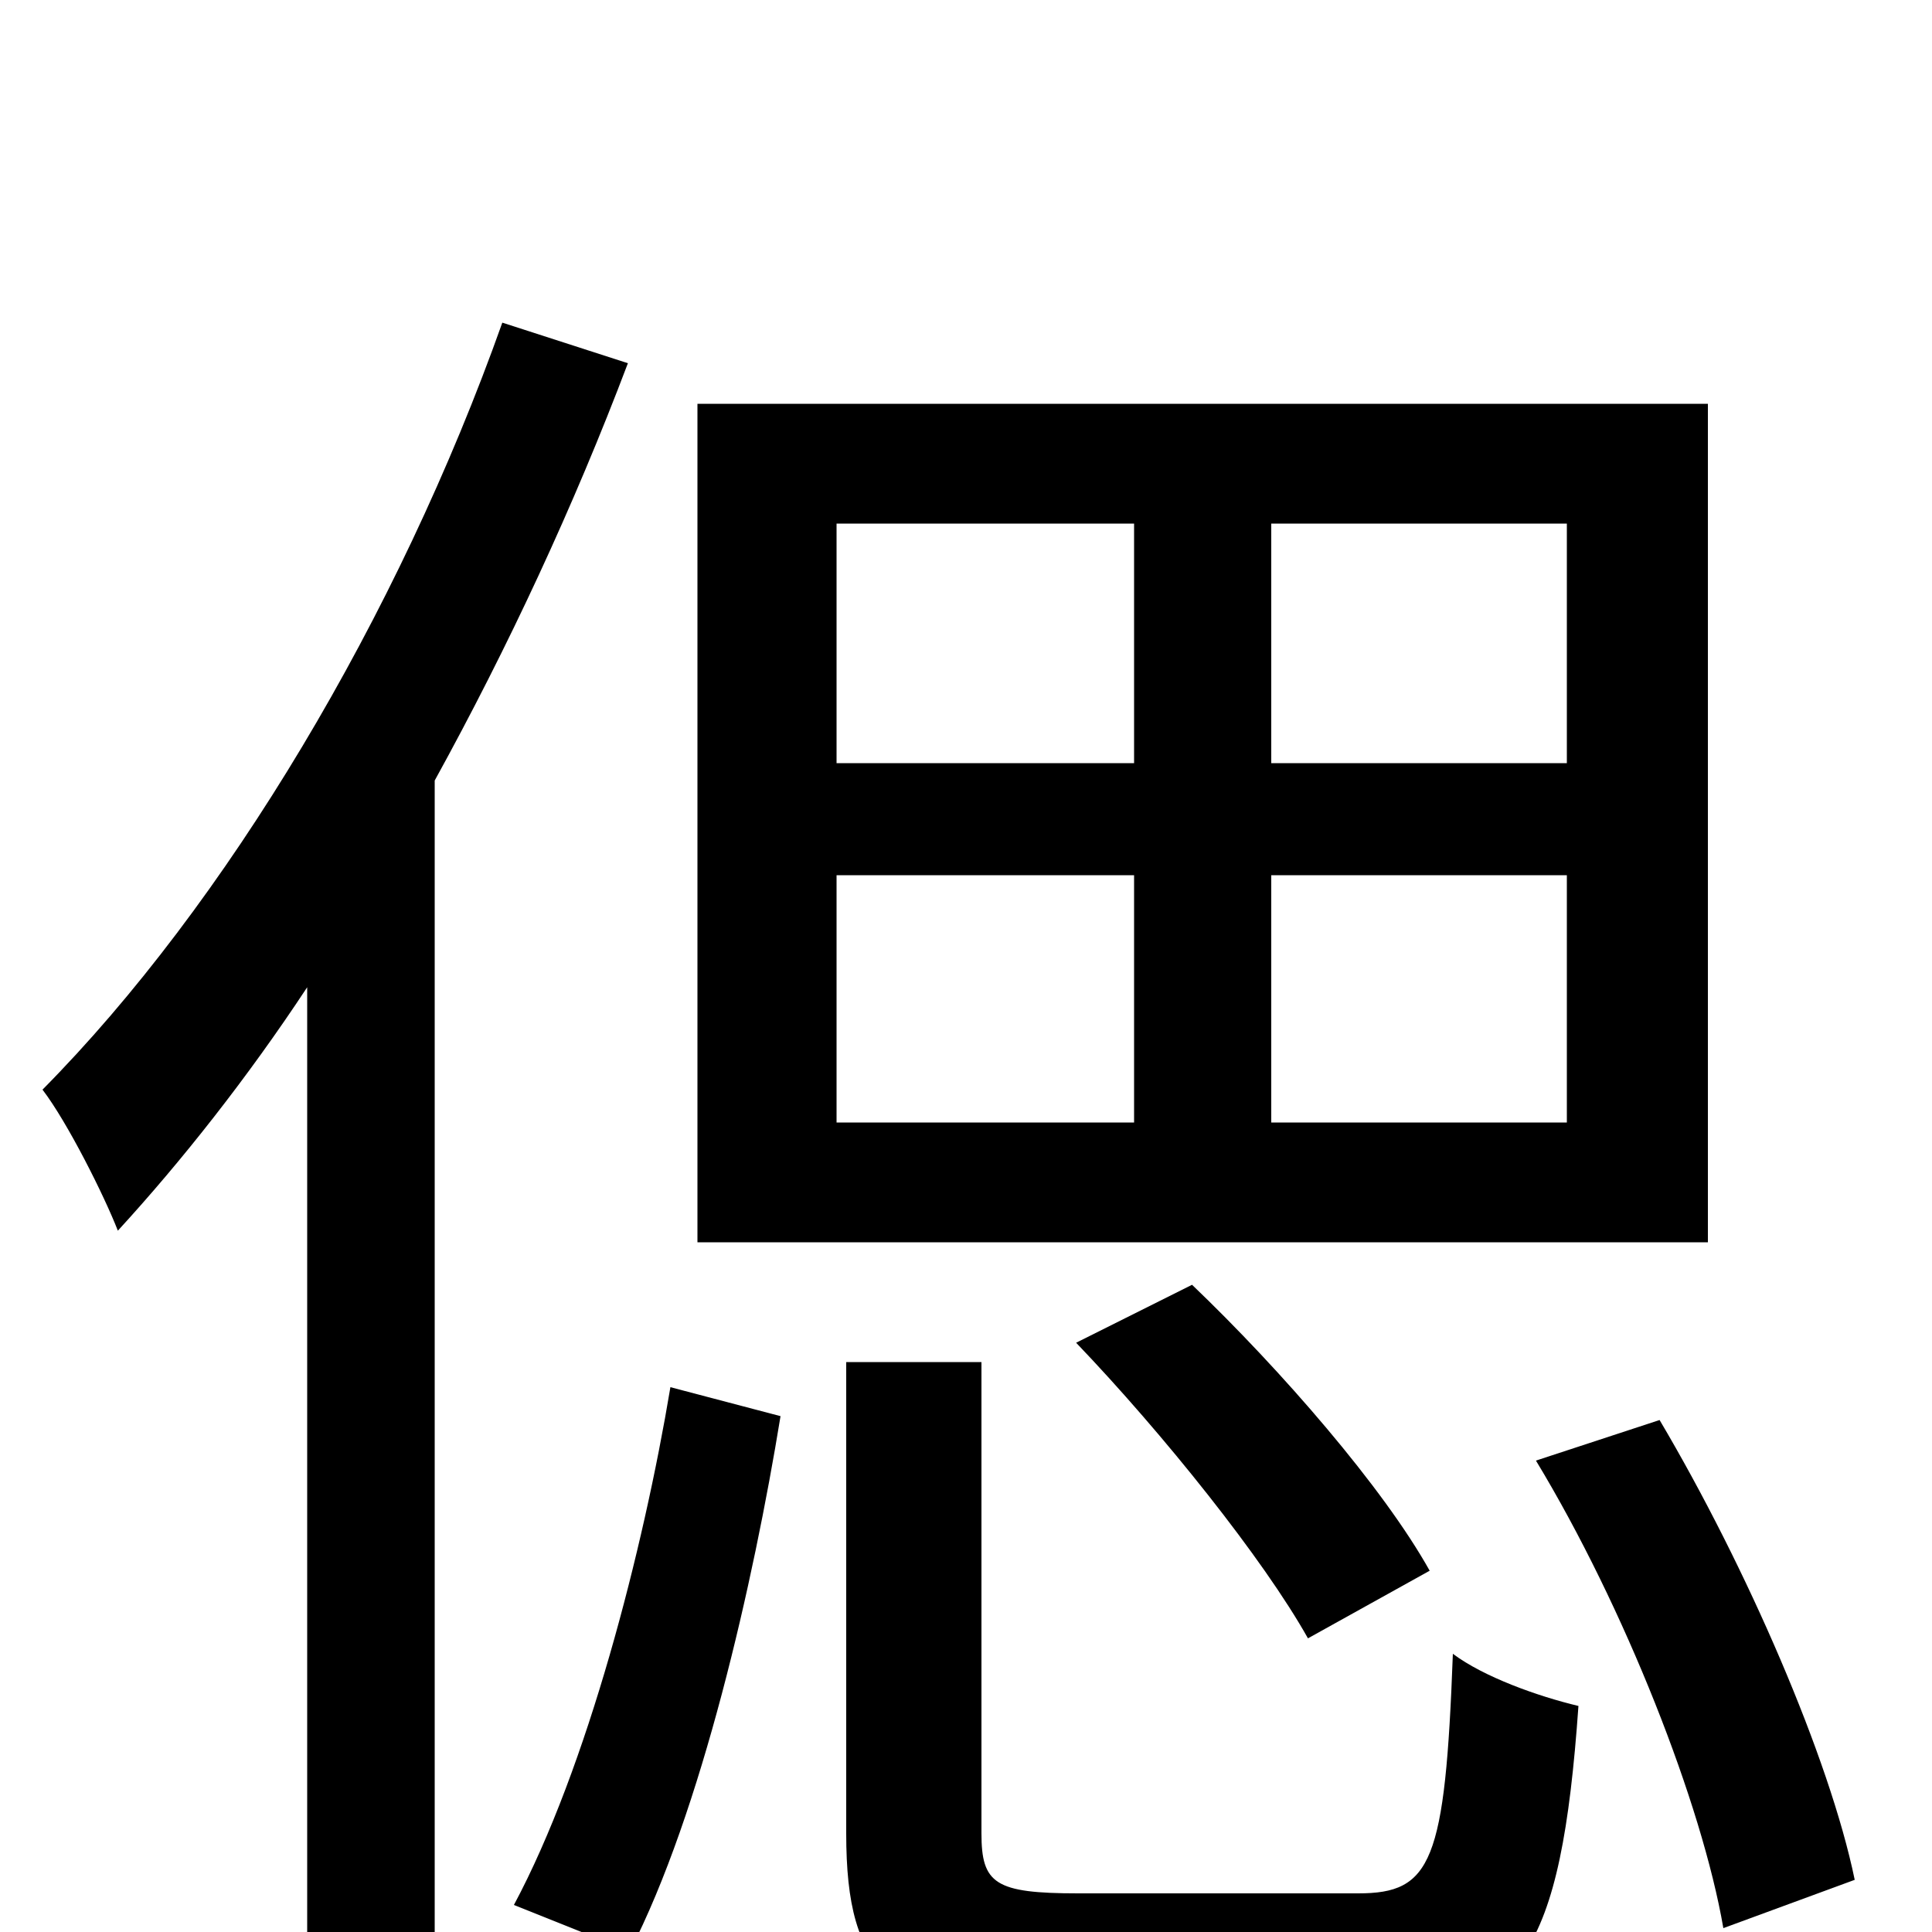 <svg xmlns="http://www.w3.org/2000/svg" viewBox="0 -1000 1000 1000">
	<path fill="#000000" d="M811 -605H658V-729H811ZM811 -419H658V-547H811ZM433 -547H587V-419H433ZM433 -729H587V-605H433ZM884 -791H361V-357H884ZM557 -305C602 -258 654 -193 677 -152L740 -187C716 -230 663 -291 617 -335ZM260 -833C206 -681 117 -532 22 -436C35 -419 54 -381 61 -363C94 -399 128 -442 159 -489V75H225V-596C263 -665 297 -738 325 -812ZM326 10C363 -62 390 -181 404 -267L347 -282C333 -198 304 -85 266 -14ZM558 -20C515 -20 508 -25 508 -51V-295H438V-51C438 22 461 43 551 43H710C787 43 808 11 817 -117C796 -122 768 -132 752 -144C748 -36 741 -20 703 -20ZM795 -244C841 -168 881 -66 892 -2L960 -27C947 -90 904 -189 859 -265Z"/>
</svg>